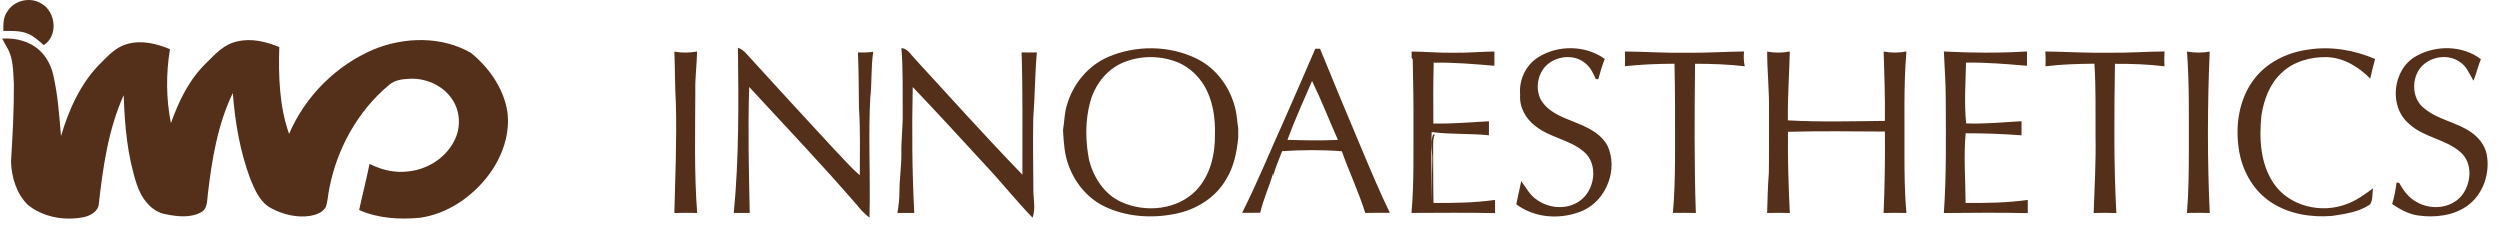 <?xml version="1.0" encoding="UTF-8"?>
<svg width="172px" height="16px" viewBox="0 0 172 16" version="1.1" xmlns="http://www.w3.org/2000/svg" xmlns:xlink="http://www.w3.org/1999/xlink">
    <title>innoaesthetics</title>
    <g id="partners" stroke="none" stroke-width="1" fill="none" fill-rule="evenodd">
        <g id="innoaesthetics" transform="translate(0.149, 0)" fill="#54301A" fill-rule="nonzero">
            <path d="M2.563,3.458 C3.048,3.892 3.352,4.493 3.506,5.119 C3.833,6.511 3.924,7.941 4.049,9.36 C4.596,7.504 5.426,5.661 6.831,4.291 C7.34,3.772 7.88,3.219 8.607,3.025 C9.591,2.747 10.627,2.998 11.545,3.383 C11.269,5.067 11.275,6.797 11.612,8.473 C12.145,6.96 12.867,5.467 14.038,4.34 C14.655,3.72 15.291,3.019 16.193,2.847 C17.162,2.616 18.167,2.868 19.066,3.238 C19.006,5.245 19.066,7.301 19.739,9.213 C20.848,6.618 22.99,4.483 25.591,3.388 C27.701,2.53 30.24,2.484 32.249,3.635 C33.493,4.645 34.494,6.066 34.756,7.671 C34.968,9.223 34.398,10.797 33.477,12.033 C32.333,13.552 30.636,14.718 28.729,14.985 C27.325,15.111 25.864,15.028 24.56,14.45 C24.785,13.387 25.063,12.338 25.276,11.273 C26.102,11.692 27.032,11.92 27.96,11.79 C29.331,11.648 30.643,10.782 31.193,9.499 C31.563,8.648 31.488,7.616 30.969,6.843 C30.35,5.897 29.196,5.378 28.08,5.418 C27.579,5.439 27.03,5.49 26.633,5.831 C24.469,7.629 23.033,10.23 22.504,12.98 C22.416,13.397 22.407,13.831 22.269,14.237 C22.058,14.621 21.605,14.777 21.198,14.851 C20.276,14.995 19.326,14.763 18.511,14.328 C17.734,13.92 17.38,13.058 17.064,12.289 C16.362,10.405 16.021,8.401 15.868,6.401 C14.821,8.569 14.432,10.977 14.151,13.347 C14.092,13.783 14.146,14.348 13.698,14.597 C12.968,15.004 12.077,14.906 11.29,14.745 C10.251,14.587 9.563,13.617 9.259,12.678 C8.608,10.705 8.428,8.613 8.362,6.549 C7.298,8.906 6.935,11.493 6.649,14.039 C6.6,14.556 6.077,14.832 5.624,14.938 C4.298,15.203 2.825,14.952 1.759,14.09 C0.98,13.319 0.643,12.191 0.609,11.119 C0.717,9.334 0.818,7.545 0.805,5.755 C0.748,4.922 0.784,4.022 0.342,3.278 C0.227,3.071 0.108,2.867 2.55795385e-13,2.656 C0.911,2.594 1.879,2.827 2.563,3.458 Z M61.868,3.307 C62.324,3.351 62.537,3.789 62.826,4.08 C65.271,6.734 67.68,9.425 70.192,12.017 C70.185,9.212 70.225,6.406 70.138,3.602 C70.486,3.614 70.836,3.615 71.186,3.606 C71.054,5.125 71.053,6.65 70.938,8.17 C70.908,9.793 70.94,11.415 70.946,13.037 C70.942,13.683 71.117,14.349 70.892,14.979 C69.75,13.799 68.729,12.506 67.599,11.313 C65.96,9.527 64.32,7.741 62.648,5.988 C62.582,8.875 62.602,11.765 62.753,14.648 C62.365,14.644 61.977,14.644 61.59,14.649 C61.682,14.155 61.731,13.654 61.733,13.149 C61.736,12.257 61.88,11.373 61.865,10.481 C61.852,9.586 61.972,8.695 61.956,7.8 C61.941,6.302 61.99,4.802 61.868,3.307 Z M50.621,3.282 C50.848,3.369 51.049,3.508 51.204,3.697 C53.192,5.879 55.188,8.053 57.194,10.219 C57.798,10.829 58.342,11.5 59.006,12.052 C59.004,10.505 59.051,8.957 58.947,7.412 C58.937,6.143 58.929,4.873 58.877,3.606 C59.228,3.623 59.581,3.612 59.931,3.56 C59.768,4.602 59.848,5.66 59.727,6.705 C59.664,7.885 59.658,9.066 59.667,10.247 L59.689,12.61 C59.694,13.397 59.693,14.184 59.673,14.971 C59.345,14.731 59.069,14.431 58.817,14.114 C56.418,11.336 53.881,8.683 51.396,5.984 C51.299,8.871 51.375,11.761 51.432,14.648 C51.065,14.644 50.699,14.645 50.334,14.652 C50.699,10.875 50.667,7.074 50.621,3.282 Z M110.258,4.055 C110.08,4.512 109.934,4.981 109.812,5.455 C109.768,5.45 109.681,5.44 109.638,5.435 C109.463,5.029 109.265,4.613 108.904,4.34 C108.221,3.763 107.162,3.823 106.456,4.323 C105.698,4.856 105.444,5.94 105.818,6.775 C106.153,7.457 106.858,7.849 107.531,8.137 C108.593,8.583 109.854,8.944 110.447,10.026 C111.193,11.631 110.387,13.744 108.782,14.478 C107.311,15.128 105.476,15.041 104.17,14.054 C104.293,13.526 104.387,12.992 104.512,12.464 C104.852,12.913 105.115,13.452 105.608,13.758 C106.442,14.353 107.665,14.437 108.516,13.837 C109.588,13.11 109.85,11.292 108.81,10.428 C107.834,9.599 106.471,9.468 105.48,8.666 C104.815,8.168 104.37,7.366 104.437,6.523 C104.342,5.521 104.808,4.491 105.665,3.949 C107.028,3.078 108.94,3.098 110.258,4.055 Z M170.536,4.072 C170.335,4.556 170.225,5.071 170.025,5.555 C169.749,5.103 169.559,4.556 169.089,4.263 C168.388,3.758 167.368,3.846 166.696,4.355 C165.728,5.067 165.676,6.745 166.655,7.468 C167.601,8.253 168.886,8.405 169.882,9.108 C170.387,9.467 170.81,9.985 170.935,10.607 C171.187,11.908 170.7,13.366 169.61,14.154 C168.635,14.852 167.361,14.991 166.199,14.822 C165.548,14.727 164.966,14.4 164.43,14.038 C164.578,13.554 164.67,13.054 164.737,12.552 C164.782,12.56 164.874,12.576 164.92,12.584 C165.199,13.107 165.569,13.605 166.102,13.891 C167.061,14.462 168.446,14.363 169.192,13.485 C169.882,12.658 170.005,11.218 169.134,10.472 C168.11,9.558 166.606,9.466 165.599,8.523 C164.165,7.333 164.463,4.747 166.086,3.859 C167.439,3.094 169.28,3.11 170.536,4.072 Z M82.163,4.027 C83.558,4.697 84.528,6.066 84.861,7.558 C84.954,7.974 84.971,8.403 85.041,8.823 C85.04,9.033 85.04,9.245 85.042,9.456 C84.945,10.459 84.749,11.476 84.204,12.343 C83.476,13.618 82.121,14.436 80.701,14.713 C79.078,15.042 77.321,14.922 75.819,14.194 C74.309,13.457 73.31,11.892 73.093,10.248 C73.041,9.817 73.007,9.383 72.986,8.95 C73.088,8.357 73.074,7.743 73.273,7.17 C73.7,5.736 74.741,4.488 76.129,3.902 C78.031,3.097 80.301,3.118 82.163,4.027 Z M163.258,4.059 C163.136,4.505 163.024,4.954 162.923,5.406 C162.13,4.604 161.094,3.965 159.94,3.93 C158.812,3.91 157.618,4.228 156.8,5.039 C155.993,5.79 155.605,6.875 155.437,7.939 C155.275,9.523 155.356,11.245 156.274,12.606 C157.341,14.201 159.588,14.722 161.329,14.029 C161.986,13.786 162.554,13.368 163.116,12.957 C163.053,13.322 163.123,13.748 162.909,14.066 C162.148,14.587 161.202,14.719 160.311,14.853 C158.869,14.975 157.339,14.73 156.113,13.925 C154.823,13.089 154.038,11.618 153.862,10.11 C153.65,8.537 153.917,6.84 154.866,5.536 C155.746,4.317 157.192,3.605 158.662,3.411 C160.216,3.168 161.821,3.439 163.258,4.059 Z M102.668,3.542 C102.663,3.869 102.661,4.197 102.665,4.525 C101.276,4.408 99.884,4.288 98.489,4.312 C98.453,5.708 98.454,7.106 98.466,8.502 C99.744,8.519 101.017,8.417 102.291,8.343 C102.287,8.664 102.286,8.986 102.29,9.308 C100.98,9.172 99.654,9.258 98.35,9.085 C98.324,9.732 98.322,10.379 98.328,11.026 L98.352,12.968 L98.352,12.968 L98.351,13.921 L98.368,12.957 C98.371,12.302 98.365,11.647 98.392,10.992 C98.407,10.417 98.226,9.81 98.448,9.257 C98.476,9.257 98.534,9.254 98.562,9.253 C98.44,9.516 98.458,9.809 98.453,10.09 C98.463,11.38 98.448,12.671 98.476,13.961 C99.889,13.974 101.31,13.95 102.711,13.754 C102.709,14.057 102.709,14.359 102.714,14.662 C100.797,14.619 98.877,14.645 96.96,14.649 C97.142,12.625 97.087,10.592 97.098,8.562 C97.107,7.069 97.073,5.577 97.048,4.085 L96.975,3.989 L96.974,3.888 L96.974,3.888 L96.972,3.646 C96.972,3.608 96.972,3.574 96.971,3.546 C97.92,3.551 98.865,3.646 99.815,3.628 C100.767,3.644 101.716,3.559 102.668,3.542 Z M139.309,3.54 C139.301,3.869 139.3,4.197 139.305,4.526 C137.911,4.405 136.515,4.289 135.114,4.309 C135.083,5.699 134.98,7.119 135.123,8.489 C136.395,8.538 137.665,8.412 138.933,8.338 C138.928,8.662 138.927,8.986 138.931,9.31 C137.652,9.214 136.37,9.167 135.088,9.17 C134.943,10.764 135.077,12.364 135.084,13.961 C136.512,13.975 137.945,13.95 139.362,13.756 C139.357,14.058 139.357,14.359 139.361,14.662 C137.436,14.622 135.51,14.636 133.587,14.656 C133.772,12.034 133.726,9.405 133.718,6.778 C133.719,5.698 133.633,4.621 133.589,3.542 C135.495,3.642 137.403,3.657 139.309,3.54 Z M148.768,3.54 C148.752,3.88 148.751,4.221 148.764,4.562 C147.634,4.419 146.496,4.386 145.359,4.391 C145.313,7.813 145.267,11.239 145.457,14.657 C144.936,14.638 144.415,14.638 143.895,14.654 C143.955,12.878 144.059,11.102 144.024,9.323 C144.015,7.675 144.055,6.026 143.946,4.382 C142.822,4.396 141.698,4.419 140.582,4.561 C140.594,4.221 140.593,3.88 140.572,3.541 C142.049,3.563 143.524,3.653 145.002,3.628 C146.258,3.642 147.512,3.552 148.768,3.54 Z M122.99,3.542 C122.953,5.122 122.834,6.697 122.857,8.28 C125.078,8.405 127.307,8.34 129.53,8.317 C129.555,6.725 129.493,5.135 129.447,3.545 C129.964,3.644 130.495,3.638 131.013,3.543 C130.813,5.893 130.897,8.255 130.878,10.611 C130.882,11.959 130.886,13.31 131.015,14.653 C130.49,14.64 129.967,14.639 129.443,14.653 C129.519,12.787 129.551,10.918 129.532,9.051 C127.308,9.038 125.085,9.008 122.863,9.068 C122.84,10.932 122.901,12.793 122.991,14.654 C122.469,14.639 121.949,14.639 121.428,14.653 C121.462,13.73 121.47,12.807 121.548,11.887 C121.57,10.482 121.552,9.078 121.558,7.673 C121.585,6.297 121.432,4.925 121.432,3.549 C121.947,3.643 122.474,3.644 122.99,3.542 Z M119.839,3.542 C119.808,3.882 119.816,4.224 119.892,4.558 C118.755,4.427 117.613,4.386 116.47,4.387 C116.439,7.809 116.405,11.234 116.525,14.654 C115.998,14.639 115.472,14.64 114.946,14.648 C115.16,12.242 115.075,9.823 115.094,7.411 C115.093,6.403 115.077,5.394 115.057,4.386 C113.918,4.387 112.779,4.431 111.646,4.557 C111.66,4.219 111.66,3.88 111.643,3.542 C113.022,3.554 114.399,3.651 115.779,3.628 C117.133,3.649 118.485,3.556 119.839,3.542 Z M150.316,3.546 C150.832,3.638 151.361,3.644 151.878,3.55 C151.721,7.25 151.711,10.954 151.882,14.654 C151.359,14.639 150.836,14.64 150.313,14.65 C150.432,13.178 150.442,11.698 150.446,10.22 C150.44,7.995 150.481,5.767 150.316,3.546 Z M47.81,3.543 C47.796,4.451 47.666,5.352 47.689,6.261 C47.684,9.057 47.604,11.86 47.816,14.65 C47.292,14.64 46.77,14.639 46.247,14.654 C46.307,12.155 46.42,9.656 46.352,7.156 C46.284,5.956 46.292,4.752 46.249,3.551 C46.766,3.646 47.293,3.637 47.81,3.543 Z M90.669,3.351 C91.616,5.661 92.566,7.969 93.543,10.267 C94.161,11.737 94.777,13.208 95.474,14.642 C94.91,14.638 94.346,14.638 93.782,14.65 C93.326,13.204 92.676,11.832 92.168,10.407 C90.801,10.297 89.428,10.313 88.061,10.399 C87.852,10.973 87.591,11.528 87.438,12.122 C87.439,12.048 87.442,11.975 87.446,11.902 C87.181,12.825 86.768,13.7 86.555,14.638 C86.14,14.644 85.725,14.643 85.312,14.639 C86.366,12.536 87.257,10.353 88.226,8.21 C88.944,6.597 89.64,4.974 90.342,3.355 C90.449,3.353 90.559,3.352 90.669,3.351 Z M76.976,4.369 C75.921,4.868 75.171,5.881 74.862,6.992 C74.501,8.293 74.525,9.68 74.776,10.999 C75.087,12.213 75.829,13.374 77.005,13.9 C78.664,14.653 80.852,14.444 82.151,13.093 C83.129,12.065 83.465,10.589 83.438,9.207 C83.466,8.229 83.334,7.233 82.932,6.335 C82.516,5.402 81.744,4.613 80.78,4.249 C79.564,3.789 78.159,3.822 76.976,4.369 Z M90.12,5.57 C89.544,6.916 88.929,8.248 88.427,9.622 C89.584,9.655 90.743,9.68 91.9,9.625 C91.302,8.276 90.766,6.898 90.12,5.57 Z M2.712,0.254 C3.703,0.821 3.865,2.473 2.859,3.104 C2.506,2.792 2.151,2.457 1.701,2.29 C1.182,2.101 0.62,2.132 0.078,2.127 C0.075,1.66 0.074,1.153 0.373,0.764 C0.854,0.004 1.957,-0.233 2.712,0.254 Z" id="Combined-Shape"></path>
        </g>
    </g>
</svg>